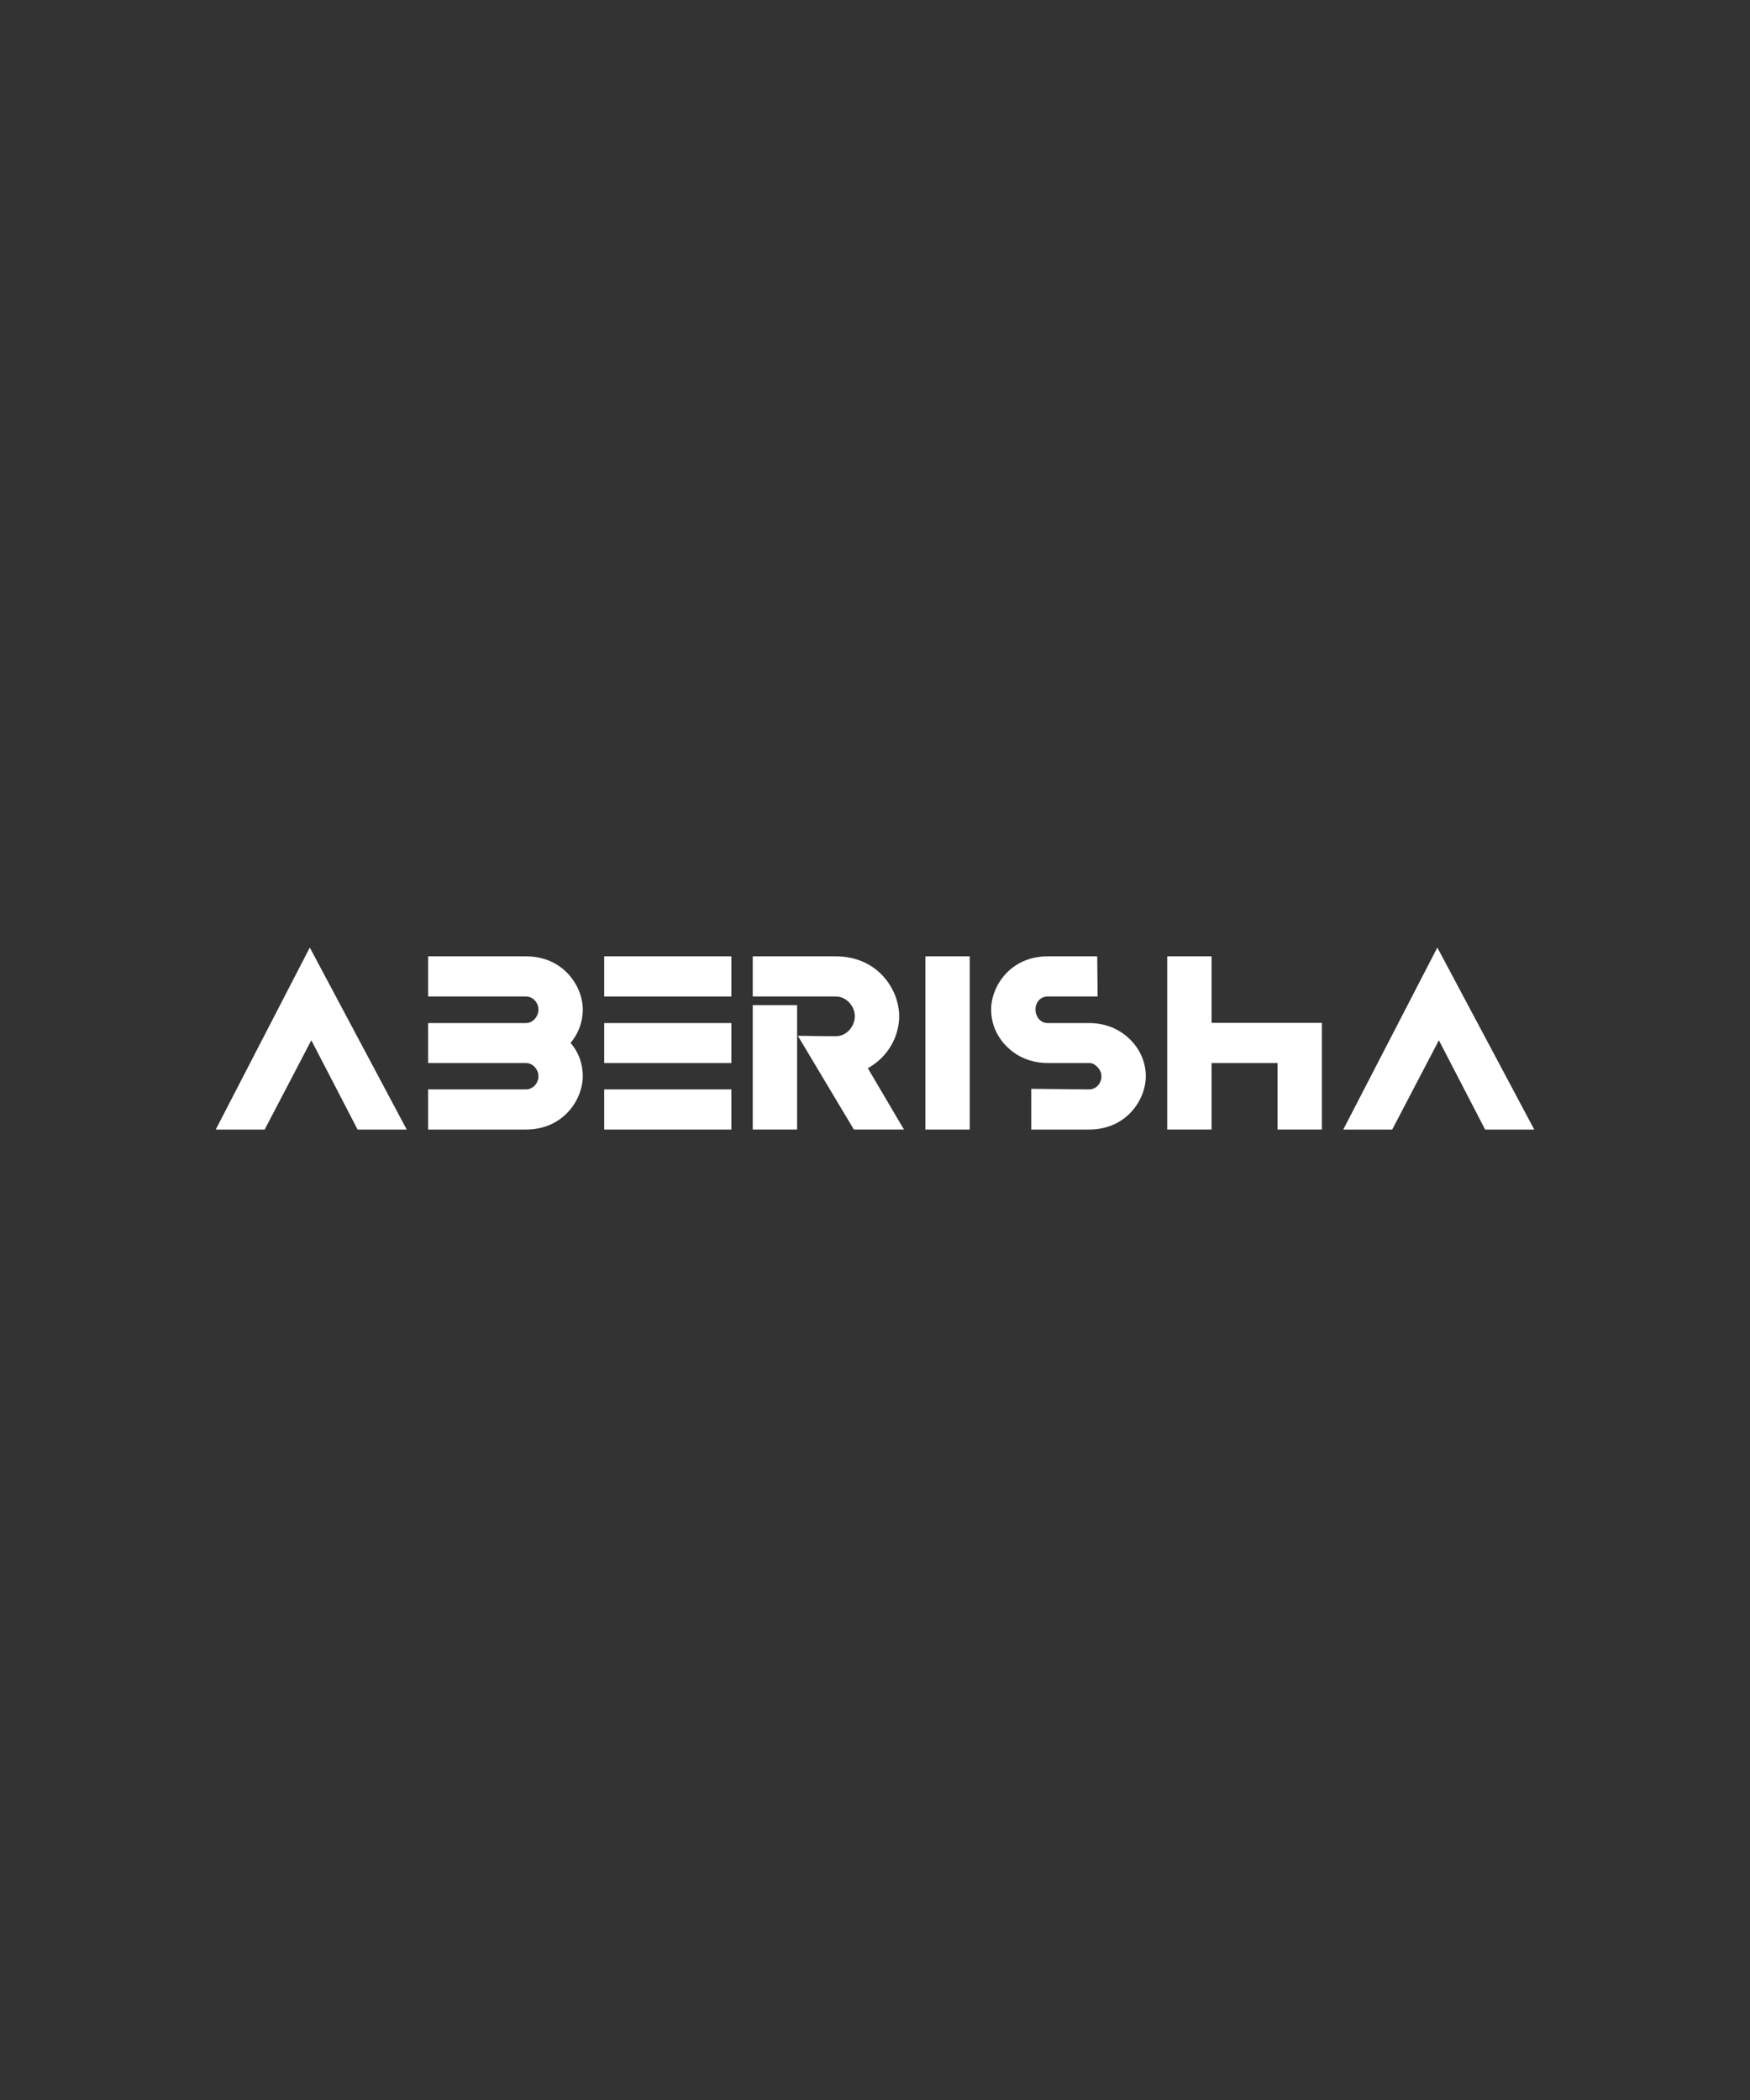 <svg xmlns:mydata="http://www.w3.org/2000/svg" mydata:contrastcolor="B2B4B2" mydata:template="Contrast" mydata:presentation="2.5" mydata:layouttype="undefined" mydata:specialfontid="undefined" mydata:id1="620" mydata:id2="622" mydata:companyname="ABerisha" mydata:companytagline="" version="1.1" xmlns="http://www.w3.org/2000/svg" xmlns:xlink="http://www.w3.org/1999/xlink" viewBox="0 0 550 660">
	<rect x="0" y="0" width="550" height="660" fill="#333333" stroke="none"/>
	<g fill="#fff" fill-rule="none" stroke="none" stroke-width="1" stroke-linecap="butt">
	<g>
		<path d="M67.804,355l29.561,-57.199l30.462,57.199h-15.441l-14.54,-28.059l-14.66,28.059z" data-paper-data="{&quot;glyphName&quot;:&quot;A&quot;,&quot;glyphIndex&quot;:0,&quot;firstGlyphOfWord&quot;:true,&quot;word&quot;:1}" id="element-id-89220"></path>
		<path d="M183.163,338.237c0,7.21 -6.008,16.763 -17.845,16.763h-30.762v-12.617h30.762c2.223,0 3.905,-1.983 3.905,-4.146c0,-2.103 -1.742,-4.146 -3.905,-4.146h-30.762v-12.557h30.762c2.223,0 3.905,-2.103 3.905,-4.266c0,-2.103 -1.682,-4.086 -3.905,-4.086h-30.762v-12.617h30.762c11.836,0 17.845,9.493 17.845,16.703c0,3.725 -1.202,7.33 -3.845,10.514c2.704,3.124 3.845,6.789 3.845,10.454z" data-paper-data="{&quot;glyphName&quot;:&quot;B&quot;,&quot;glyphIndex&quot;:1,&quot;word&quot;:1}" id="element-id-61503"></path>
		<path d="M229.848,313.182h-39.955v-12.617h39.955zM229.848,334.091h-39.955v-12.557h39.955zM229.848,355h-39.955v-12.617h39.955z" data-paper-data="{&quot;glyphName&quot;:&quot;E&quot;,&quot;glyphIndex&quot;:2,&quot;word&quot;:1}" id="element-id-64483"></path>
		<path d="M250.757,325.559h2.283c3.184,0.06 6.429,0.12 9.613,0.12c3.545,0 6.008,-3.244 6.008,-6.309c0,-3.004 -2.523,-6.189 -6.008,-6.189h-26.076v-12.617h26.076c13.338,0 19.947,10.575 19.947,18.806c0,5.948 -3.124,12.617 -9.854,16.343l11.356,19.287h-15.742zM236.577,315.886h13.939v39.114h-13.939z" data-paper-data="{&quot;glyphName&quot;:&quot;R&quot;,&quot;glyphIndex&quot;:3,&quot;word&quot;:1}" id="element-id-2953"></path>
		<path d="M290.832,355v-54.435h13.939v54.435z" data-paper-data="{&quot;glyphName&quot;:&quot;I&quot;,&quot;glyphIndex&quot;:4,&quot;word&quot;:1}" id="element-id-87566"></path><path d="M344.846,300.565l0.12,12.617h-15.682c-2.343,0 -3.845,1.863 -3.845,4.086c0,2.283 1.562,4.266 3.845,4.266h12.978c5.347,0 9.613,1.983 12.738,4.987c3.485,3.365 5.107,7.57 5.107,11.716c0,7.33 -6.008,16.763 -17.845,16.763h-18.145v-12.798l18.145,0.18c2.283,0 3.905,-1.923 3.905,-4.146c0,-1.081 -0.481,-2.103 -1.382,-3.004c-0.841,-0.781 -1.502,-1.142 -2.523,-1.142h-12.978c-5.347,0 -9.673,-2.043 -12.738,-5.047c-3.485,-3.365 -5.047,-7.631 -5.047,-11.776c0,-7.21 5.948,-16.703 17.785,-16.703z" data-paper-data="{&quot;glyphName&quot;:&quot;S&quot;,&quot;glyphIndex&quot;:5,&quot;word&quot;:1}" id="element-id-27776"></path>
		<path d="M380.776,300.565v20.909h34.668v33.526h-13.939v-20.909h-20.729v20.909h-13.939v-54.435z" data-paper-data="{&quot;glyphName&quot;:&quot;H&quot;,&quot;glyphIndex&quot;:6,&quot;word&quot;:1}" id="element-id-25358"></path><path d="M422.173,355l29.561,-57.199l30.462,57.199h-15.441l-14.54,-28.059l-14.66,28.059z" data-paper-data="{&quot;glyphName&quot;:&quot;A&quot;,&quot;glyphIndex&quot;:7,&quot;lastGlyphOfWord&quot;:true,&quot;word&quot;:1}" id="element-id-39602"></path>
	</g>
	</g>
</svg>